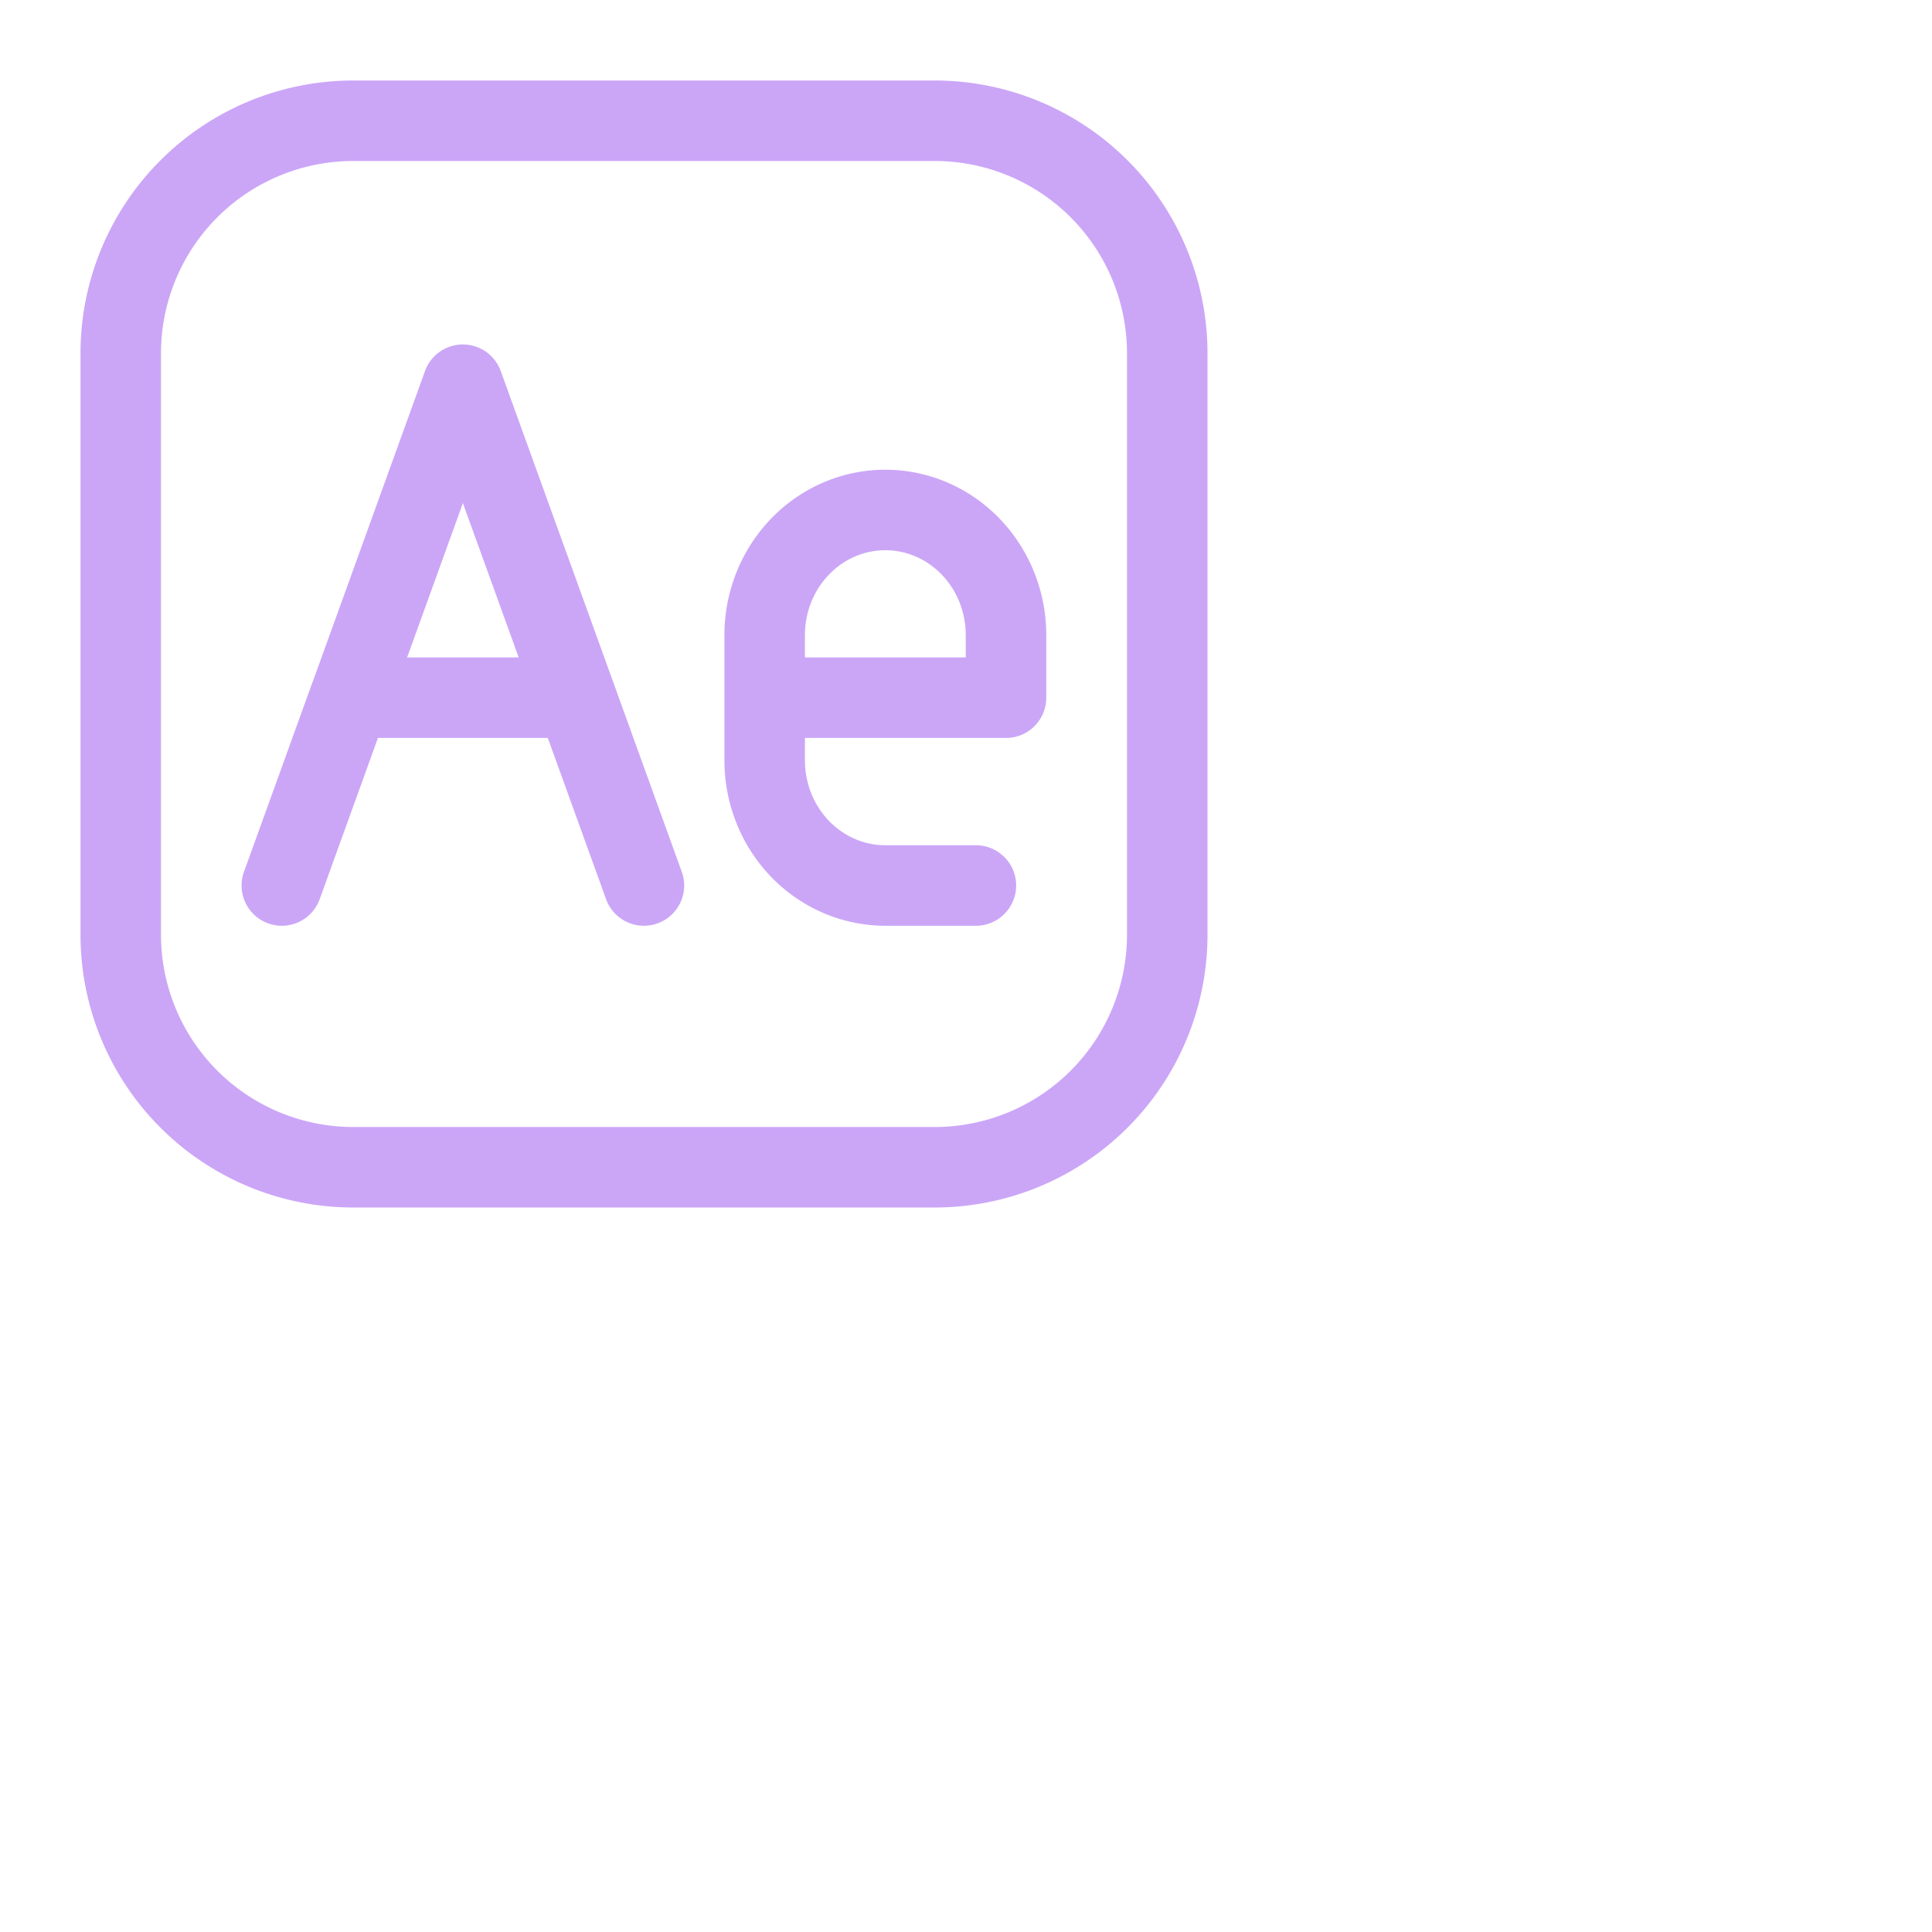 <svg viewBox="0 0 24 24" xmlns="http://www.w3.org/2000/svg"> <g fill="none" stroke="#cba6f7" stroke-linecap="round" stroke-linejoin="round"> <path d="M 14.5,4.389 V 11.611 A 2.889,2.889 0 0 1 11.611,14.5 H 4.389 A 2.889,2.889 0 0 1 1.5,11.611 V 4.389 A 2.889,2.889 0 0 1 4.389,1.5 H 11.611 A 2.889,2.889 0 0 1 14.5,4.389" /> <path d="M 9.499,8.667 V 7.89 a 1.499,1.555 0 0 1 1.499,-1.555 v 0 a 1.499,1.555 0 0 1 1.499,1.555 V 8.667 Z m 0,0 V 9.445 A 1.499,1.555 0 0 0 10.998,11 h 1.125 M 3.501,11 4.344,8.667 M 7.999,11 7.156,8.667 m -2.811,0 L 5.75,4.779 7.156,8.667 m -2.811,0 h 2.811" /> </g>
</svg>
